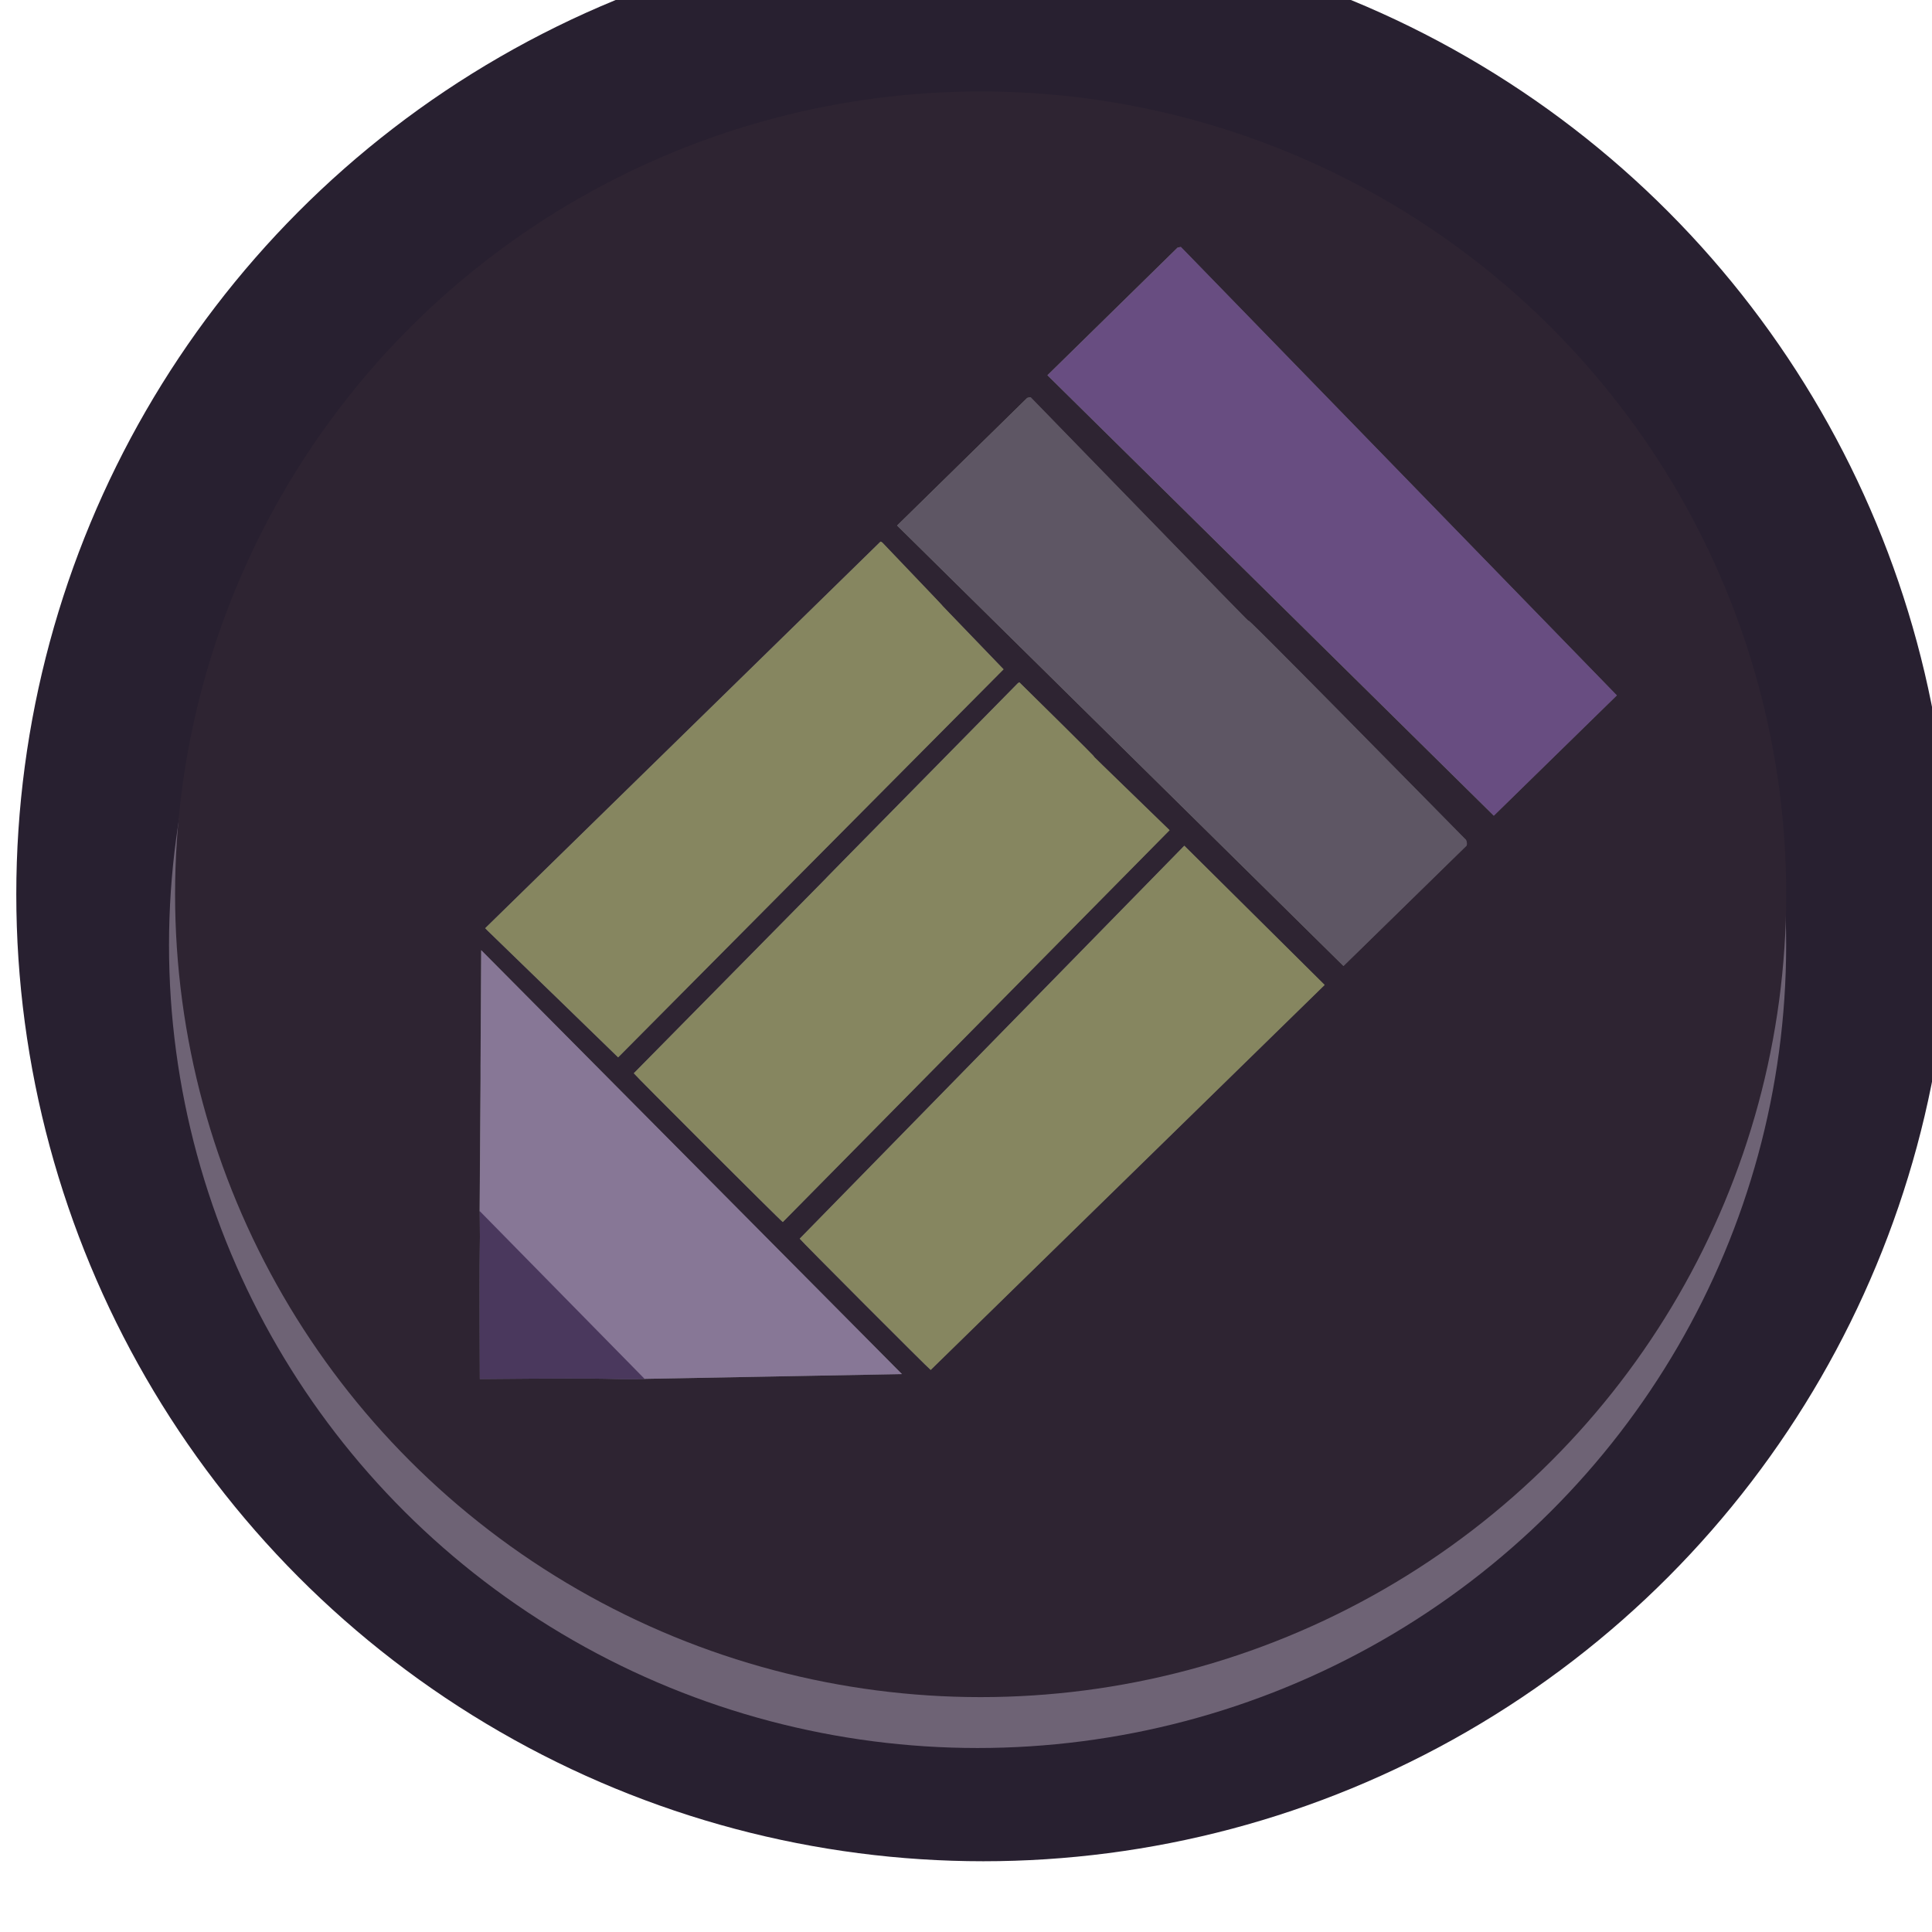 <?xml version="1.0" encoding="UTF-8" standalone="no"?>
<svg
   xmlns:dc="http://purl.org/dc/elements/1.1/"
   xmlns:cc="http://creativecommons.org/ns#"
   xmlns:rdf="http://www.w3.org/1999/02/22-rdf-syntax-ns#"
   xmlns:svg="http://www.w3.org/2000/svg"
   xmlns="http://www.w3.org/2000/svg"
   xmlns:sodipodi="http://sodipodi.sourceforge.net/DTD/sodipodi-0.dtd"
   xmlns:inkscape="http://www.inkscape.org/namespaces/inkscape"
   sodipodi:docname="DLX_Button_1b.svg"
   inkscape:version="1.0rc1 (09960d6f05, 2020-04-09)"
   id="svg12484"
   version="1.1"
   viewBox="0 0 5.419 5.418"
   height="5.418mm"
   width="5.419mm">
  <defs
     id="defs12478" />
  <sodipodi:namedview
     inkscape:document-rotation="0"
     units="mm"
     inkscape:window-maximized="1"
     inkscape:window-y="-8"
     inkscape:window-x="54"
     inkscape:window-height="1058"
     inkscape:window-width="1858"
     fit-margin-bottom="0"
     fit-margin-right="0"
     fit-margin-left="0"
     fit-margin-top="0"
     showgrid="false"
     inkscape:current-layer="g12476"
     inkscape:document-units="mm"
     inkscape:cy="9.6378593"
     inkscape:cx="6.8302047"
     inkscape:zoom="32"
     inkscape:pageshadow="2"
     inkscape:pageopacity="0.0"
     borderopacity="1.0"
     bordercolor="#666666"
     pagecolor="#ffffff"
     id="base" />
  <g
     transform="translate(-155.377,-114.281)"
     id="layer1"
     inkscape:groupmode="layer"
     inkscape:label="Layer 1">
    <g
       style="stroke-width:2.264"
       transform="matrix(0.156,0,0,-0.156,113.152,302.422)"
       id="g12476">
      <ellipse
         ry="17.385"
         rx="17.387"
         transform="scale(1,-1)"
         cy="-1189.952"
         cx="288.353"
         id="path1908"
         style="fill:#282030;fill-opacity:1;stroke-width:3.844" />
      <ellipse
         ry="14.435"
         rx="14.538"
         transform="scale(1,-1)"
         cy="-1189.038"
         cx="288.25"
         id="path1906"
         style="fill:#6e6375;fill-opacity:1;stroke-width:3.844" />
      <ellipse
         ry="14.435"
         rx="14.484"
         transform="scale(1,-1)"
         cy="-1189.953"
         cx="288.305"
         id="path1904"
         style="fill:#2e2432;fill-opacity:1;stroke-width:3.844" />
      <path
         sodipodi:nodetypes="cccccc"
         inkscape:connector-curvature="0"
         d="m 282.261,1181.24 c 4.644,0.086 0,0 4.628,0.086 l -7.565,7.622 h -10e-6 v 0 c -0.028,-4.692 0.006,-0.01 -0.028,-4.692"
         style="fill:#757575;fill-opacity:1;stroke:none;stroke-width:0.226"
         id="path9417" />
      <path
         sodipodi:nodetypes="cccccsc"
         inkscape:connector-curvature="0"
         d="m 291.845,1201.58 c -2.34,-2.295 0,0 -2.34,-2.295 8.026,-7.919 0,0 8.026,-7.919 2.212,2.163 0,0 2.212,2.163 -7.838,8.062 0,0 -7.838,8.062 -0.021,0 -0.048,-0.01 -0.06,-0.012 z"
         id="path9419"
         style="fill:#757575;fill-opacity:1;stroke:none;stroke-width:0.226" />
      <path
         sodipodi:nodetypes="ccccccsc"
         inkscape:connector-curvature="0"
         d="m 289.142,1198.878 c -2.34,-2.295 0,0 -2.34,-2.295 8.026,-7.919 0,0 8.026,-7.919 2.212,2.163 0,0 2.212,2.163 0.012,0.024 0.008,0.07 -0.01,0.104 -7.828,7.959 0.01,-0.104 -7.828,7.959 -0.021,0 -0.048,-0.01 -0.06,-0.012 z"
         id="path9421"
         style="fill:#757575;fill-opacity:1;stroke:none;stroke-width:0.226" />
      <path
         sodipodi:nodetypes="ccccccc"
         inkscape:connector-curvature="0"
         d="m 279.396,1189.343 0.042,-0.043 c 2.348,-2.279 -0.042,0.043 2.348,-2.279 6.93,6.977 0,0 6.93,6.977 -2.212,2.297 0,0 -2.177,2.276 -0.012,0.011 -0.027,0.02 -0.035,0.02 z"
         id="path9423"
         style="fill:#757575;fill-opacity:1;stroke:none;stroke-width:0.226" />
      <path
         sodipodi:nodetypes="ccccccc"
         inkscape:connector-curvature="0"
         d="m 288.974,1193.749 c -6.906,-7.014 0.025,0.015 -6.906,-7.014 0,-0.016 2.662,-2.675 2.679,-2.675 6.954,7.045 0,0 6.954,7.045 -2.726,2.644 0,0 -2.701,2.659 -0.005,0 -0.016,-0.01 -0.025,-0.015 z"
         id="path9425"
         style="fill:#757575;fill-opacity:1;stroke:none;stroke-width:0.226" />
      <path
         sodipodi:nodetypes="ccccc"
         inkscape:connector-curvature="0"
         d="m 285.051,1183.761 c 9.7e-4,-0.016 2.34,-2.36 2.355,-2.36 7.083,6.922 0,0 7.083,6.922 -2.523,2.503 0,0 -2.523,2.503 -6.916,-7.066 0,0 -6.916,-7.066 z"
         id="path9427"
         style="fill:#757575;fill-opacity:1;stroke:none;stroke-width:0.226" />
      <path
         sodipodi:nodetypes="ccc"
         inkscape:connector-curvature="0"
         d="m 279.298,1184.265 c 0.013,-1.007 -0.012,0.024 0.002,-3.029 2.958,0.028 2.061,-0.013 2.97,0"
         style="fill:#757575;fill-opacity:1;stroke:none;stroke-width:0.226"
         id="path1925" />
      <g
         transform="translate(-32.086)"
         id="g1951">
        <path
           sodipodi:nodetypes="ccc"
           inkscape:connector-curvature="0"
           d="m 311.384,1184.265 c 0.013,-1.007 -0.012,0.024 0.002,-3.029 2.958,0.028 2.061,-0.013 2.97,0"
           style="fill:#3d2456;fill-opacity:0.749;stroke:none;stroke-width:0.226"
           id="path5159" />
        <path
           sodipodi:nodetypes="cccccc"
           inkscape:connector-curvature="0"
           d="m 314.349,1181.24 c 4.644,0.086 0,0 4.628,0.086 l -7.565,7.622 h -1e-5 v 0 c -0.028,-4.692 0.006,-0.01 -0.028,-4.692"
           style="fill:#8d78a1;fill-opacity:0.749;stroke:none;stroke-width:0.226"
           id="path5157" />
        <path
           sodipodi:nodetypes="cccccsc"
           inkscape:connector-curvature="0"
           d="m 323.933,1201.58 c -2.34,-2.295 0,0 -2.34,-2.295 8.026,-7.919 0,0 8.026,-7.919 2.212,2.163 0,0 2.212,2.163 -7.838,8.062 0,0 -7.838,8.062 -0.021,0 -0.048,-0.01 -0.06,-0.012 z"
           id="path5161"
           style="fill:#644085;fill-opacity:0.749;stroke:none;stroke-width:0.226" />
        <path
           sodipodi:nodetypes="ccccccsc"
           inkscape:connector-curvature="0"
           d="m 321.231,1198.878 c -2.34,-2.295 0,0 -2.34,-2.295 8.026,-7.919 0,0 8.026,-7.919 2.212,2.163 0,0 2.212,2.163 0.012,0.024 0.008,0.07 -0.01,0.104 -7.828,7.959 0.01,-0.104 -7.828,7.959 -0.021,0 -0.048,-0.01 -0.06,-0.012 z"
           id="path5163"
           style="fill:#574d5f;fill-opacity:0.749;stroke:none;stroke-width:0.226" />
        <path
           sodipodi:nodetypes="ccccccc"
           inkscape:connector-curvature="0"
           d="m 311.484,1189.343 0.042,-0.043 c 2.348,-2.279 -0.042,0.043 2.348,-2.279 6.93,6.977 0,0 6.93,6.977 -2.212,2.297 0,0 -2.177,2.276 -0.012,0.011 -0.027,0.02 -0.035,0.02 z"
           id="path5165"
           style="fill:#8c8c5a;fill-opacity:0.749;stroke:none;stroke-width:0.226" />
        <path
           sodipodi:nodetypes="ccccccc"
           inkscape:connector-curvature="0"
           d="m 321.062,1193.749 c -6.906,-7.014 0.025,0.015 -6.906,-7.014 0,-0.016 2.662,-2.675 2.679,-2.675 6.954,7.045 0,0 6.954,7.045 -2.726,2.644 0,0 -2.701,2.659 -0.005,0 -0.016,-0.01 -0.025,-0.015 z"
           id="path5167"
           style="fill:#8c8c5a;fill-opacity:0.749;stroke:none;stroke-width:0.226" />
        <path
           sodipodi:nodetypes="ccccc"
           inkscape:connector-curvature="0"
           d="m 317.139,1183.761 c 9.7e-4,-0.016 2.34,-2.36 2.355,-2.36 7.083,6.922 0,0 7.083,6.922 -2.523,2.503 0,0 -2.523,2.503 -6.916,-7.066 0,0 -6.916,-7.066 z"
           id="path5169"
           style="fill:#8c8c5a;fill-opacity:0.749;stroke:none;stroke-width:0.226" />
      </g>
    </g>
  </g>
</svg>
